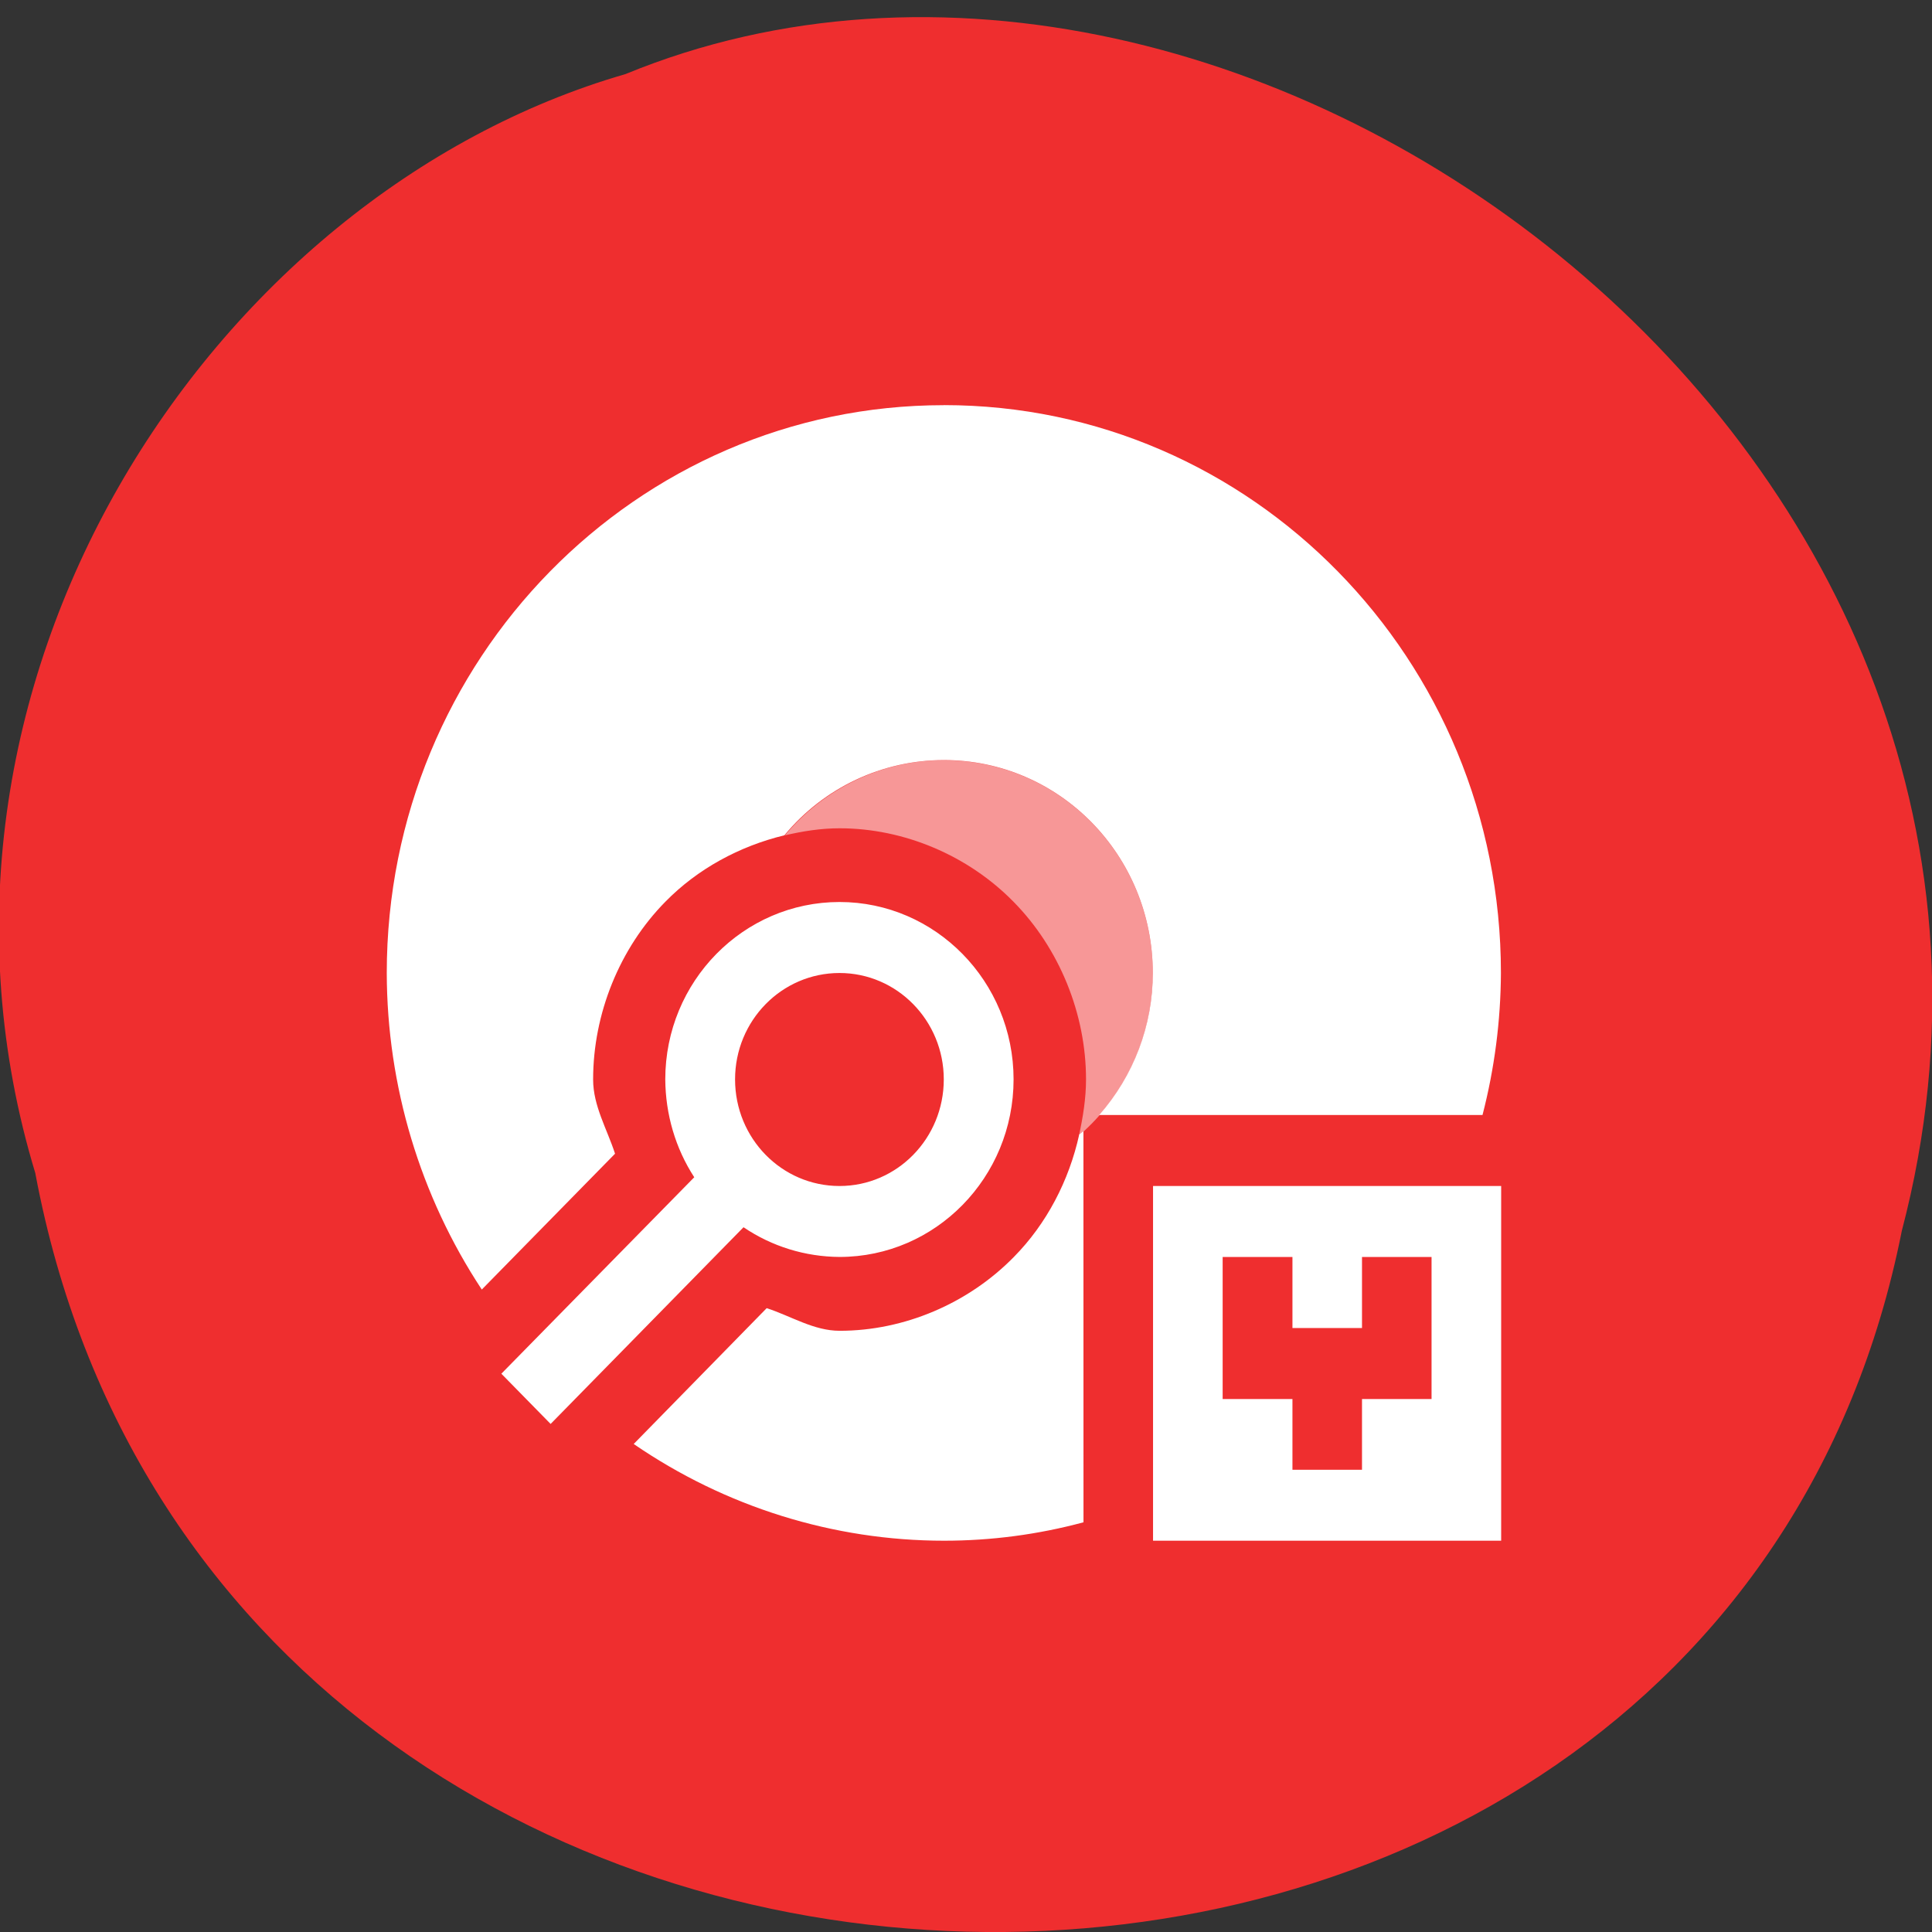 <svg xmlns="http://www.w3.org/2000/svg" viewBox="0 0 32 32"><rect x="0" y="0" width="32" height="32" fill="#333333" stroke="none"/><path d="m 0.586 19.438 c 3.066 16.34 27.758 16.828 30.914 0.949 c 3.375 -12.859 -10.898 -23.371 -21.14 -19.16 c -6.891 1.992 -12.223 10.141 -9.773 18.211" fill="#ef2e2f"/><g fill="#fff"><path d="m 15.633 6.711 c -5.094 0 -9.227 4.211 -9.227 9.406 c 0.004 1.867 0.551 3.691 1.574 5.242 l 2.207 -2.25 c -0.133 -0.41 -0.363 -0.793 -0.363 -1.227 c 0 0 0 -0.004 0 -0.004 c 0 -1.086 0.438 -2.172 1.195 -2.941 c 0.535 -0.547 1.23 -0.922 1.973 -1.102 c 0.656 -0.793 1.625 -1.246 2.641 -1.246 c 1.914 0 3.461 1.578 3.461 3.527 c 0 0.867 -0.316 1.703 -0.887 2.352 h 6.348 c 0.199 -0.77 0.301 -1.559 0.305 -2.352 c 0 -5.195 -4.129 -9.406 -9.227 -9.406 m -1.727 8.23 c -1.594 0 -2.887 1.316 -2.887 2.938 c 0.004 0.578 0.168 1.141 0.48 1.621 l -3.195 3.254 l 0.816 0.832 l 3.195 -3.258 c 0.473 0.32 1.023 0.488 1.59 0.492 c 1.59 0 2.883 -1.316 2.883 -2.941 c 0 -1.621 -1.293 -2.938 -2.883 -2.938 m 0 1.176 c 0.953 0 1.727 0.789 1.727 1.762 c 0 0.977 -0.773 1.766 -1.727 1.766 c -0.957 0 -1.73 -0.789 -1.73 -1.766 c 0 -0.973 0.773 -1.762 1.73 -1.762 m 4.04 2.621 c -0.023 0.02 -0.047 0.035 -0.07 0.055 c -0.168 0.762 -0.539 1.477 -1.082 2.027 c -0.754 0.77 -1.816 1.223 -2.883 1.223 c -0.004 0 -0.004 0 -0.004 0 c -0.426 0 -0.801 -0.242 -1.207 -0.375 l -2.203 2.25 c 1.52 1.043 3.309 1.602 5.141 1.602 c 0.781 0 1.555 -0.102 2.309 -0.305 m 1.152 -5.57 v 5.875 h 5.766 v -5.875 m -4.613 1.176 h 1.156 v 1.176 h 1.152 v -1.176 h 1.152 v 2.352 h -1.152 v 1.172 h -1.152 v -1.172 h -1.156"/><path d="m 15.633 12.59 c -1.012 0 -1.977 0.457 -2.633 1.246 c 0.297 -0.07 0.602 -0.117 0.906 -0.117 c 1.066 0 2.129 0.449 2.883 1.219 c 0.758 0.77 1.199 1.855 1.199 2.941 c 0 0.316 -0.051 0.625 -0.117 0.93 c 0.777 -0.668 1.223 -1.656 1.223 -2.691 c 0 -1.949 -1.547 -3.527 -3.461 -3.527" fill-opacity="0.502"/></g></svg>